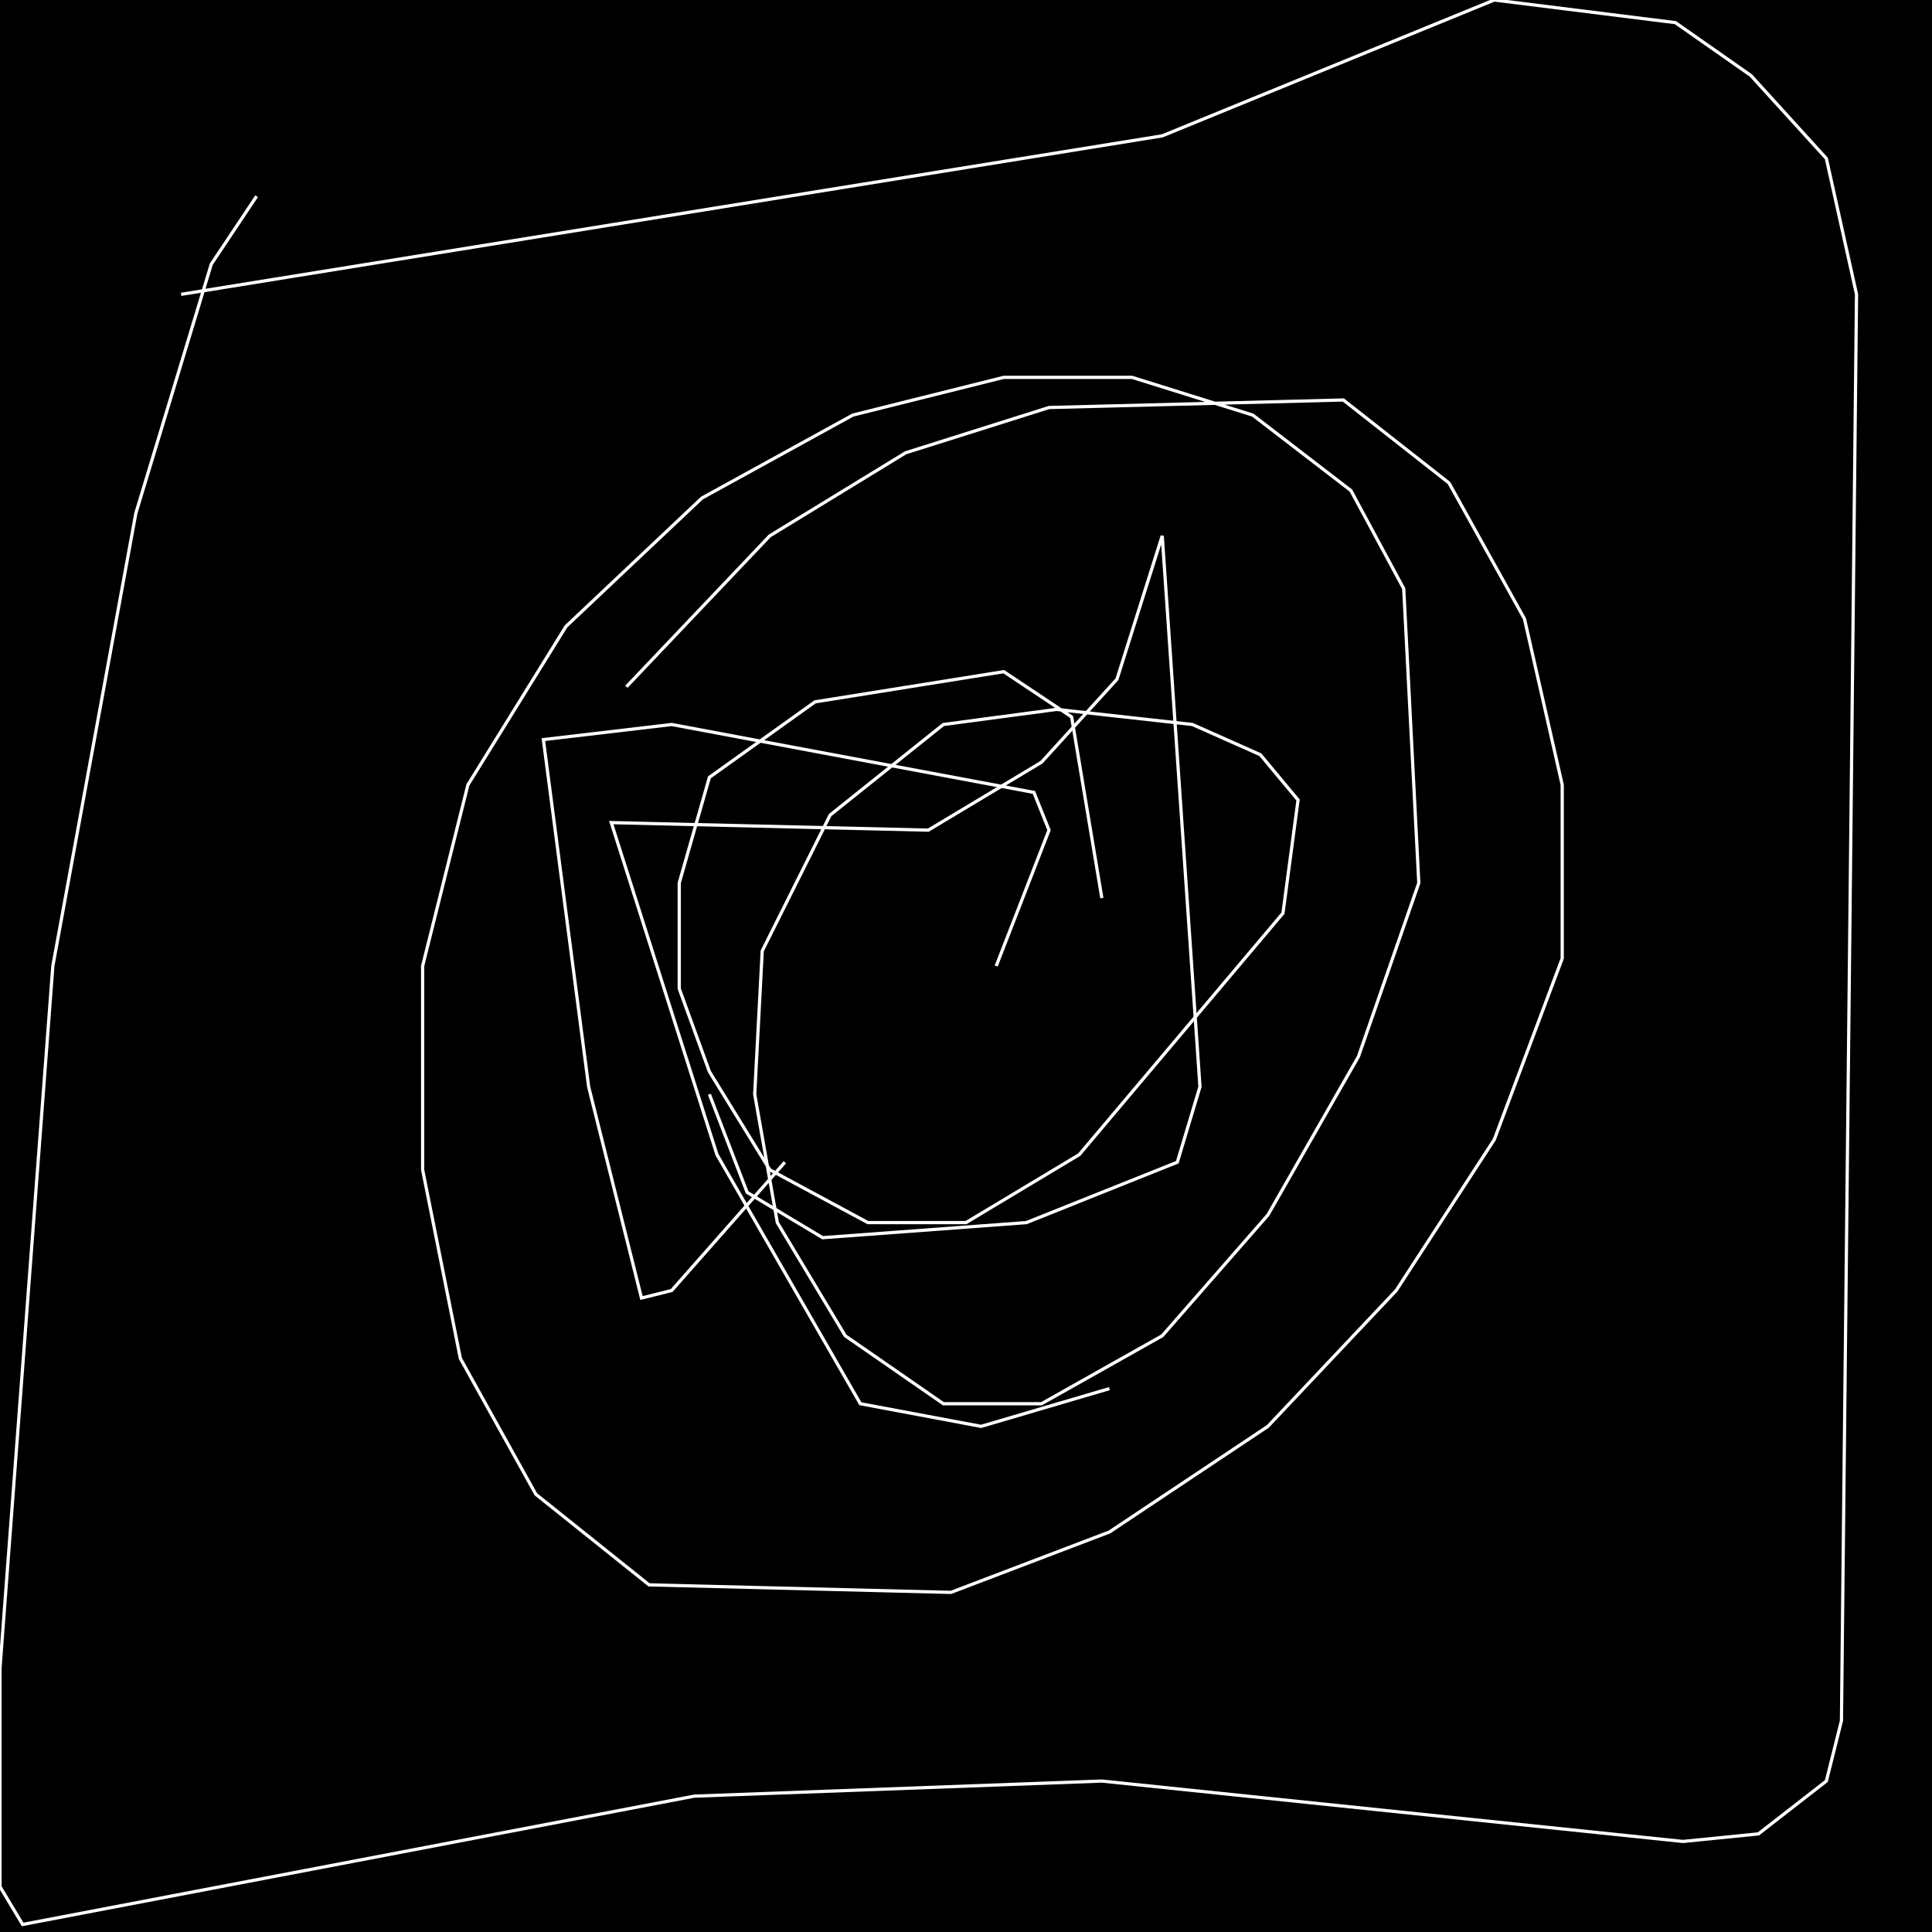 <?xml version="1.0" encoding="UTF-8" standalone="no"?>
<!--Created with ndjsontosvg (https:https://github.com/thompson318/ndjsontosvg) 
	from the simplified Google quickdraw data set. key_id = 6307008552632320-->
<svg width="600" height="600"
	xmlns="http://www.w3.org/2000/svg">
	xmlns:ndjsontosvg="https://github.com/thompson318/ndjsontosvg"
	xmlns:quickdraw="https://quickdraw.withgoogle.com/data"
	xmlns:scikit-surgery="https://doi.org/10.1007/s11548-020-02180-5">

	<rect width="100%" height="100%" fill="black" />
	<path d = "M 79.69 60.94 L 65.62 82.03 L 42.19 159.38 L 16.41 300.00 L 0.00 517.97 L 0.00 585.94 L 7.03 597.66 L 215.62 557.81 L 342.19 553.12 L 522.66 571.88 L 546.09 569.53 L 567.19 553.12 L 571.88 534.38 L 576.56 91.41 L 567.19 49.22 L 543.75 23.44 L 520.31 7.03 L 464.06 0.00 L 360.94 42.19 L 56.25 91.41" stroke="white" fill="transparent"/>
	<path d = "M 194.53 213.28 L 239.06 166.41 L 281.25 140.62 L 325.78 126.56 L 417.19 124.22 L 450.00 150.00 L 473.44 192.19 L 485.16 243.75 L 485.16 297.66 L 464.06 353.91 L 433.59 400.78 L 393.75 442.97 L 344.53 475.78 L 295.31 494.53 L 201.56 492.19 L 166.41 464.06 L 142.97 421.88 L 131.25 363.28 L 131.25 300.00 L 145.31 243.75 L 175.78 194.53 L 217.97 154.69 L 264.84 128.91 L 311.72 117.19 L 351.56 117.19 L 389.06 128.91 L 419.53 152.34 L 435.94 182.81 L 440.62 274.22 L 421.88 328.12 L 393.75 377.34 L 360.94 414.84 L 323.44 435.94 L 292.97 435.94 L 262.50 414.84 L 241.41 379.69 L 234.38 339.84 L 236.72 295.31 L 257.81 253.12 L 292.97 225.00 L 328.12 220.31 L 370.31 225.00 L 391.41 234.38 L 403.12 248.44 L 398.44 283.59 L 335.16 358.59 L 300.00 379.69 L 269.53 379.69 L 239.06 363.28 L 220.31 332.81 L 210.94 307.03 L 210.94 274.22 L 220.31 241.41 L 253.12 217.97 L 311.72 208.59 L 332.81 222.66 L 342.19 278.91" stroke="white" fill="transparent"/>
	<path d = "M 344.53 431.25 L 304.69 442.97 L 267.19 435.94 L 222.66 358.59 L 189.84 255.47 L 288.28 257.81 L 323.44 236.72 L 346.88 210.94 L 360.94 166.41 L 372.66 337.50 L 365.62 360.94 L 318.75 379.69 L 255.47 384.38 L 232.03 370.31 L 220.31 339.84" stroke="white" fill="transparent"/>
	<path d = "M 243.75 360.94 L 208.59 400.78 L 199.22 403.12 L 182.81 337.50 L 168.75 229.69 L 208.59 225.00 L 321.09 246.09 L 325.78 257.81 L 309.38 300.00" stroke="white" fill="transparent"/>
</svg>